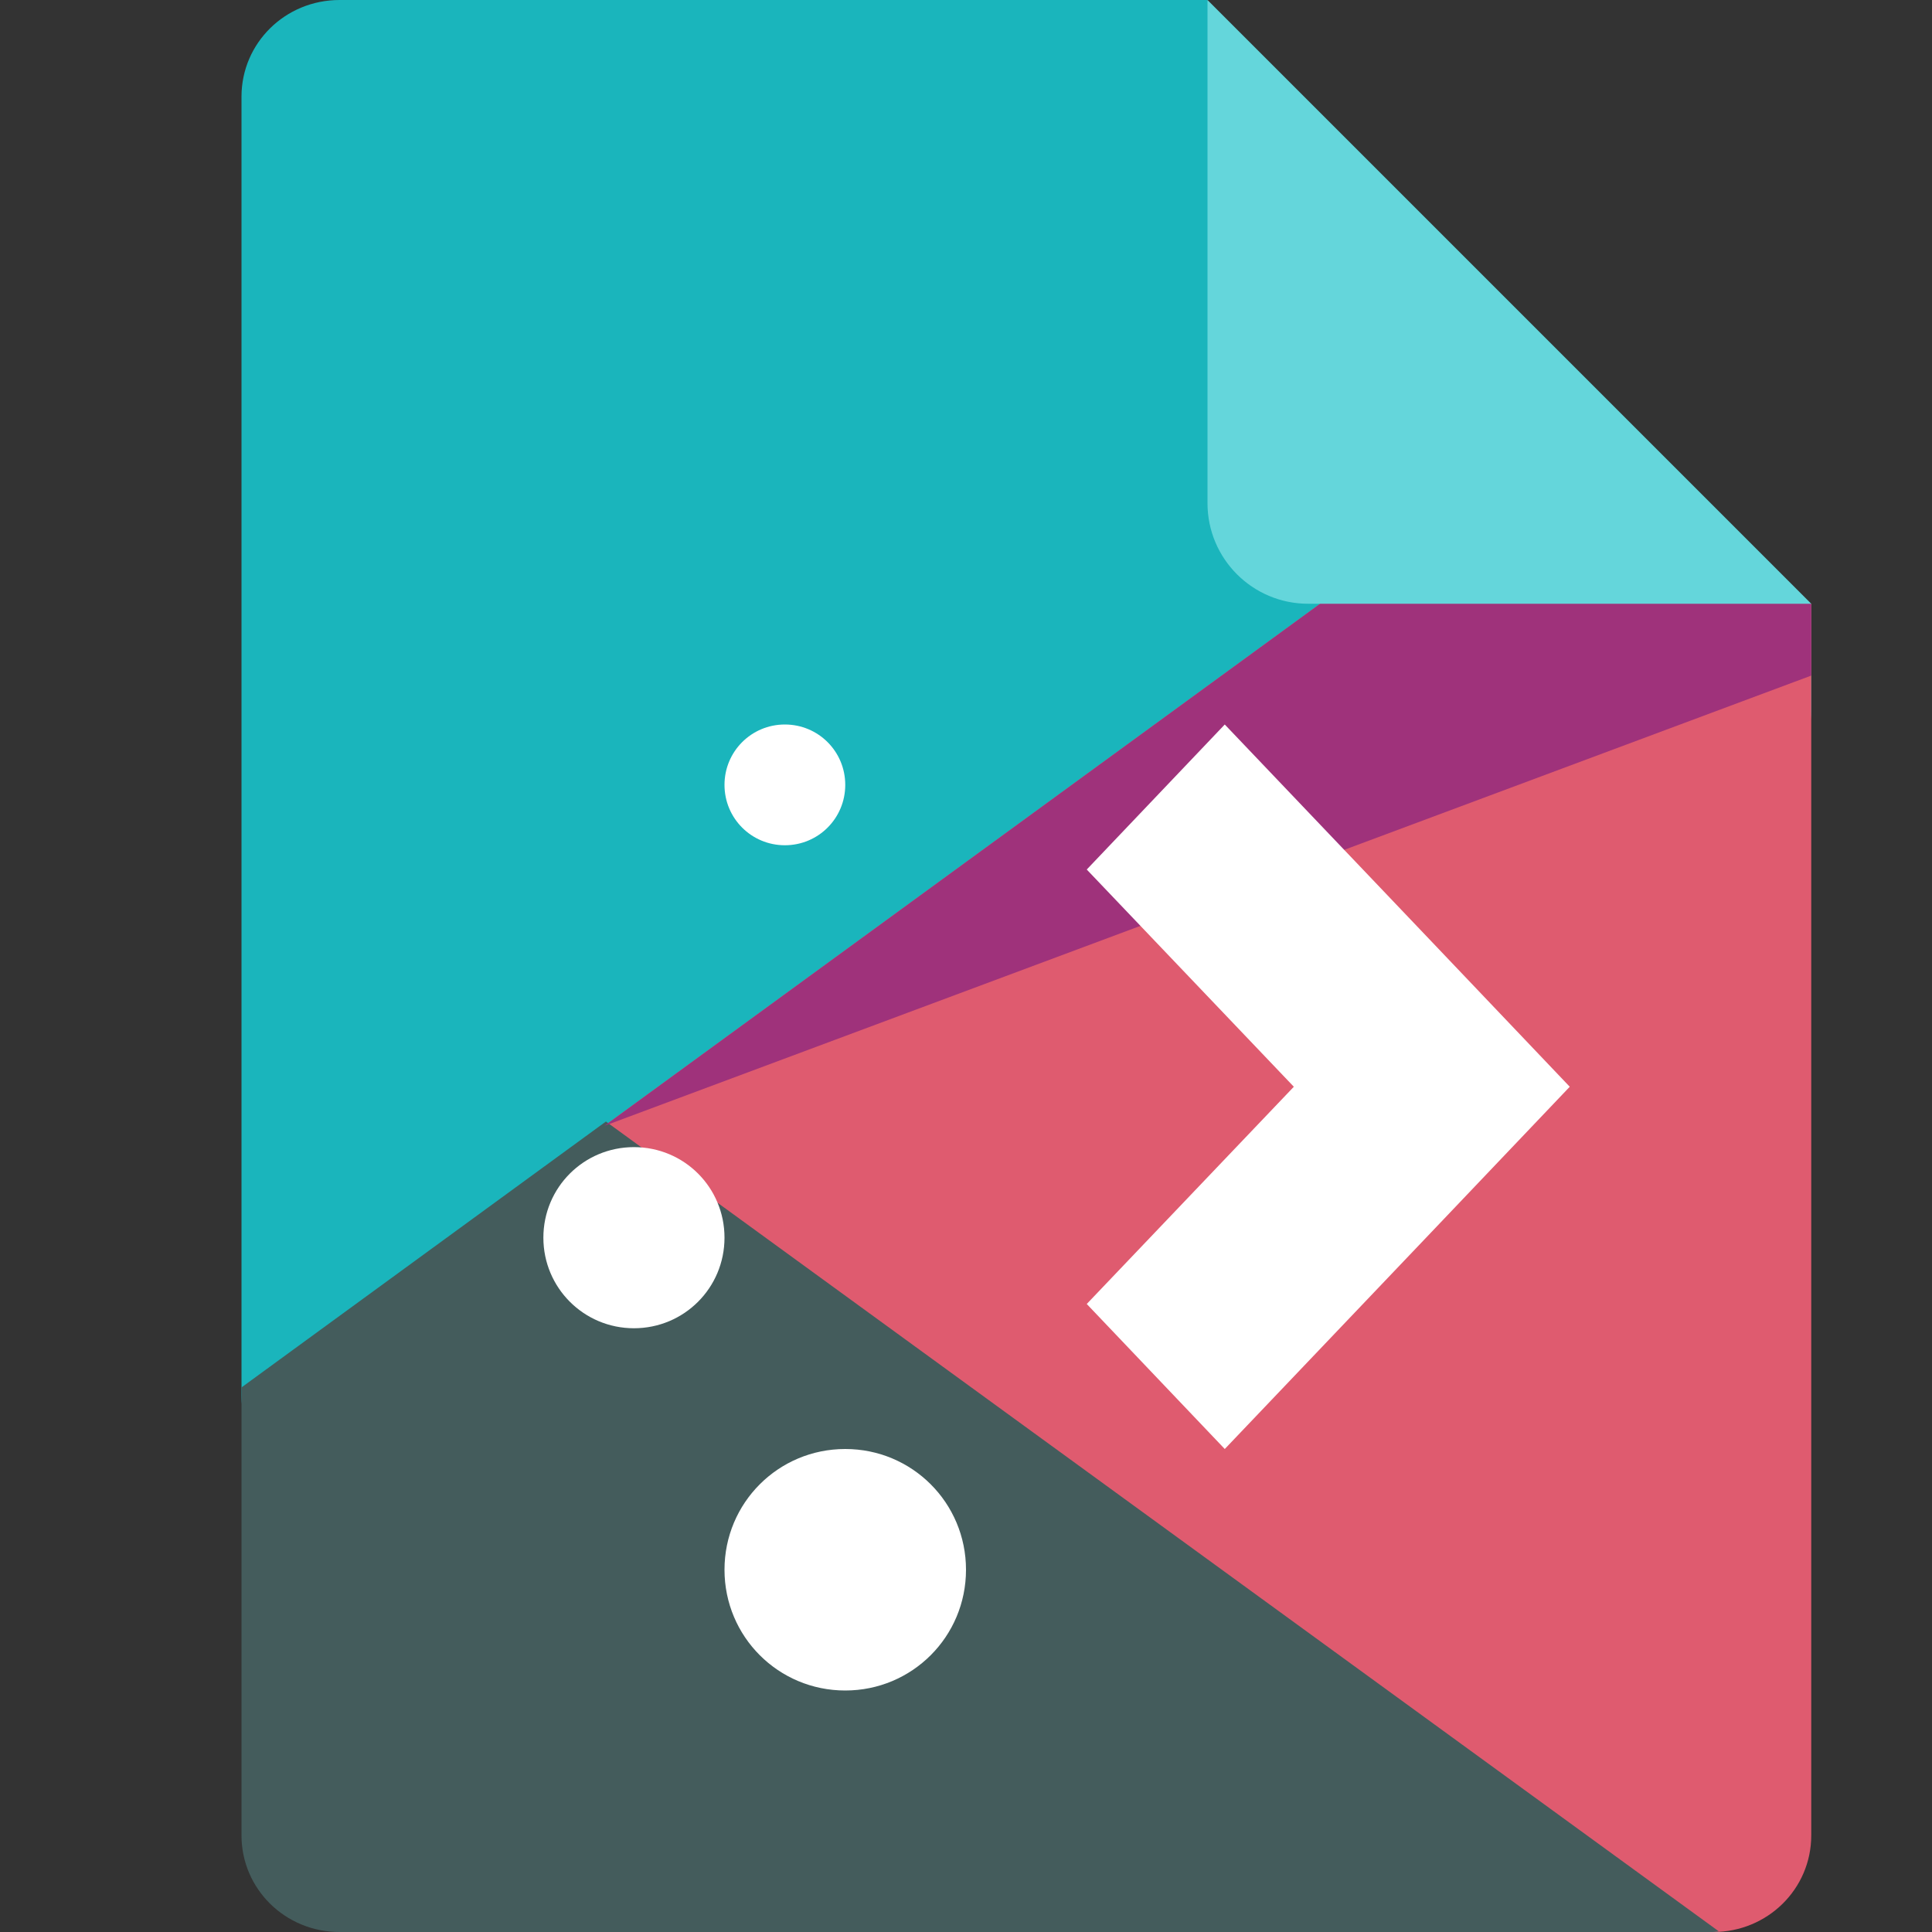 <svg xmlns="http://www.w3.org/2000/svg" width="16" height="16" version="1.1">
 <rect width="100%" height="100%" fill="#333333" stroke="none"/>
 <path style="fill:#1ab5bc" d="M 2.812,0 C 2.362,0 2,0.357 2,0.8 v 10.76 c 0,0.443 0.411,1 0.812,0.8 L 14.188,6.68 C 14.589,6.48 15,6.323 15,5.88 V 5 L 11,4 10,0 Z"/>
 <path style="fill:#df5b6f" d="M 11.621,4.498 5.005,9.324 14.156,16 H 14.188 C 14.638,16 15,15.643 15,15.2 V 5 Z"/>
 <path style="fill:#445c5c" d="M 5.018,9.288 2,11.49 V 15.2 C 2,15.643 2.362,16 2.812,16 h 11.375 c 0.017,0 0.032,-0.004 0.048,-0.005 z"/>
 <path style="fill:#9f327b" d="M 11.621,4.498 5.005,9.324 15,5.595 V 5 Z"/>
 <path style="fill:#ffffff" d="M 6.5 6 C 6.223 6 6 6.223 6 6.5 C 6 6.777 6.223 7 6.5 7 C 6.777 7 7 6.777 7 6.5 C 7 6.223 6.777 6 6.5 6 z M 10.143 6 L 9 7.201 L 10.715 9 L 9 10.799 L 10.143 12 L 11.857 10.201 L 13 9 L 11.857 7.799 L 10.143 6 z M 5.25 9.5 C 4.835 9.5 4.5 9.834 4.5 10.25 C 4.5 10.665 4.835 11 5.25 11 C 5.666 11 6 10.665 6 10.25 C 6 9.834 5.666 9.5 5.25 9.5 z M 7 12 C 6.446 12 6 12.446 6 13 C 6 13.554 6.446 14 7 14 C 7.554 14 8 13.554 8 13 C 8 12.446 7.554 12 7 12 z"/>
 <path style="fill:#64d6db" d="M 10,0 V 4.167 C 10,4.627 10.373,5 10.833,5 H 15 Z"/>
</svg>
